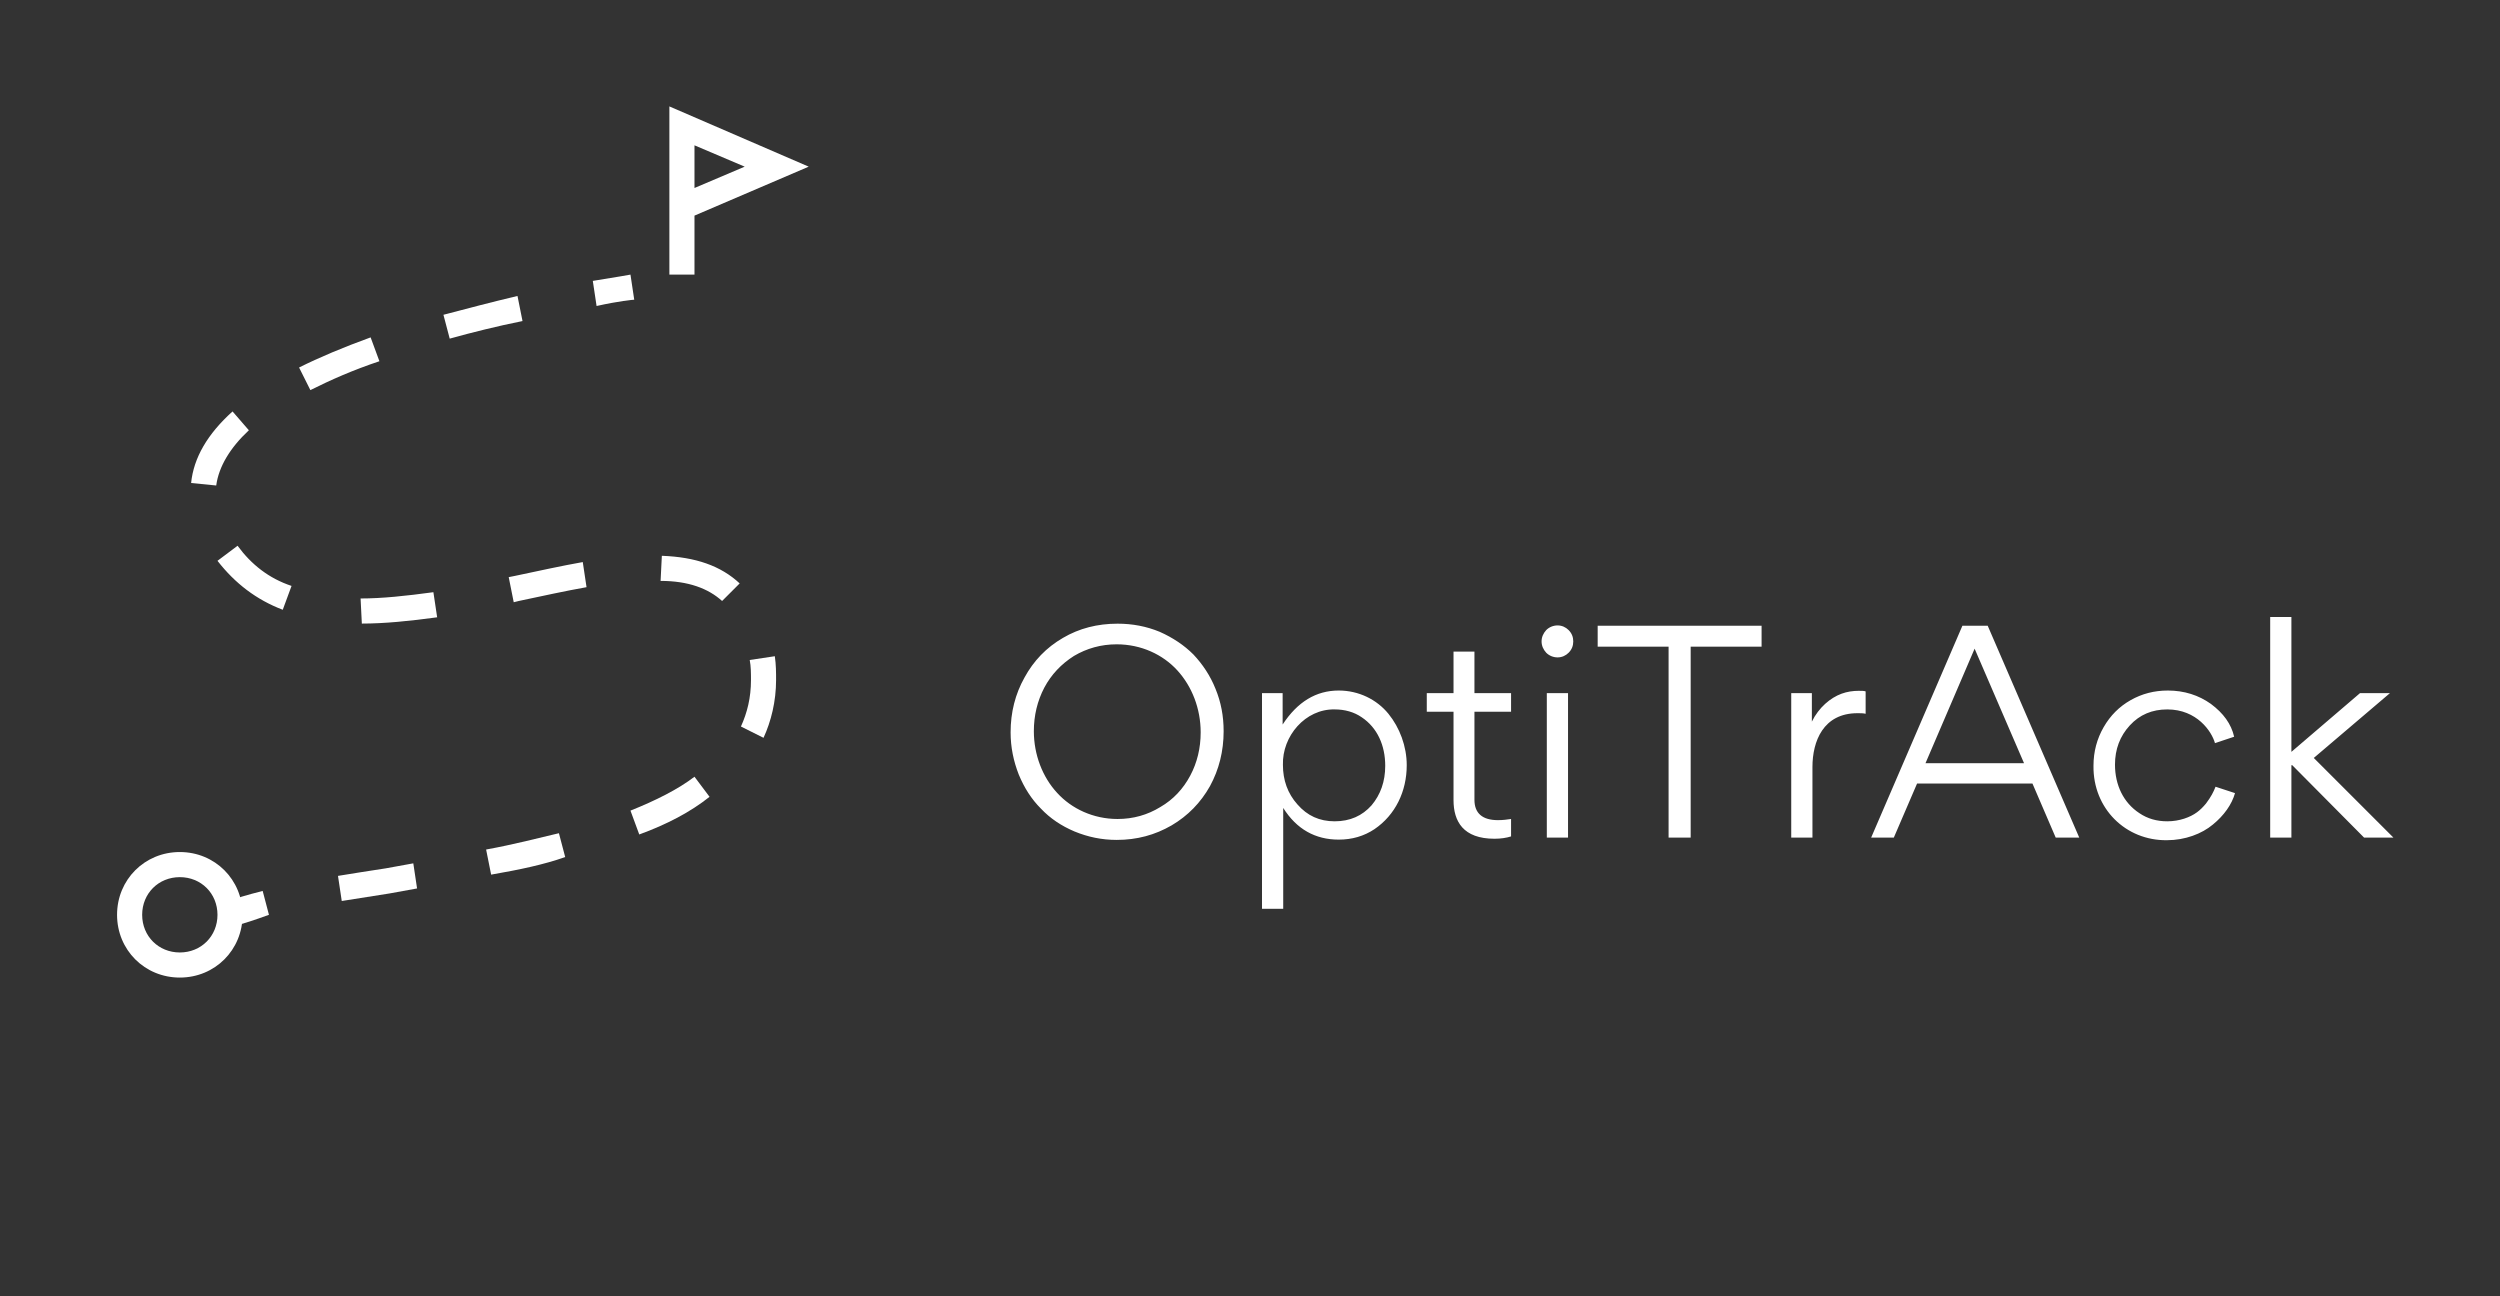 
        <svg xmlns="http://www.w3.org/2000/svg" xmlns:xlink="http://www.w3.org/1999/xlink" version="1.1" width="3279.07" height="1700.502" viewBox="0 -279.07 3279.07 1700.502">
			
			<rect x="0" y="-279.07" width="3279.07" height="1700.502" fill="#333333" stroke="none"/>
			
			<g transform="scale(13.953) translate(10, 10)">
				<defs id="SvgjsDefs4739"/><g id="SvgjsG4740" featureKey="symbolFeature-0" transform="matrix(1.18,0,0,1.18,-11.976,-26.606)" fill="#fff"><g xmlns="http://www.w3.org/2000/svg"><path d="M57,19h-2V5.6l11.1,4.8L57,14.3V19z M57,8.7v3.4l4-1.7L57,8.7z"/></g><g xmlns="http://www.w3.org/2000/svg"><g><path d="M20.3,70.9l-0.7-1.9c0.8-0.3,1.8-0.6,3-0.9l0.5,1.9C22,70.4,21.1,70.7,20.3,70.9z"/></g><g><path d="M28.9,68.9l-0.3-2c1.2-0.2,2.5-0.4,3.8-0.6l2.2-0.4l0.3,2l-2.2,0.4C31.4,68.5,30.2,68.7,28.9,68.9z     M40.8,66.8l-0.4-2c2.2-0.4,4.1-0.9,5.8-1.3l0.5,1.9C45,66,43.1,66.4,40.8,66.8z M52.6,63.6l-0.7-1.9c2-0.8,3.8-1.7,5.1-2.7    l1.2,1.6C56.7,61.8,54.8,62.8,52.6,63.6z M62.5,55.9l-1.8-0.9c0.5-1.1,0.8-2.3,0.8-3.7c0-0.5,0-1.1-0.1-1.6l2-0.3    c0.1,0.7,0.1,1.3,0.1,1.9C63.5,53,63.1,54.6,62.5,55.9z M30.5,46.8l-0.1-2c1.7,0,3.6-0.2,5.8-0.5l0.3,2    C34.3,46.6,32.3,46.8,30.5,46.8z M24.2,45.7c-2.1-0.8-3.8-2.1-5.2-3.9l1.6-1.2c1.1,1.5,2.5,2.6,4.3,3.2L24.2,45.7z M42.6,45.1    l-0.4-2l0.5-0.1c1.9-0.4,3.7-0.8,5.4-1.1l0.3,2c-1.7,0.3-3.5,0.7-5.4,1.1L42.6,45.1z M59.2,45c-1.1-1-2.7-1.6-4.9-1.6l0.1-2    c2.7,0.1,4.7,0.8,6.2,2.2L59.2,45z M18.9,35.8l-2-0.2c0.2-2,1.3-3.9,3.3-5.7l1.3,1.5C20,32.8,19.1,34.3,18.9,35.8z M26.4,28.2    l-0.9-1.8c1.6-0.8,3.5-1.6,5.7-2.4l0.7,1.9C29.8,26.6,28,27.4,26.4,28.2z M37.5,24.1l-0.5-1.9c1.9-0.5,3.8-1,5.9-1.5l0.4,2    C41.3,23.1,39.3,23.6,37.5,24.1z"/></g><g><path d="M49.2,21.5l-0.3-2c1.9-0.3,3-0.5,3-0.5l0.3,2C52.1,21,51,21.1,49.2,21.5z"/></g></g><g xmlns="http://www.w3.org/2000/svg"><path d="M16,75c-2.8,0-5-2.2-5-5s2.2-5,5-5s5,2.2,5,5S18.8,75,16,75z M16,67c-1.7,0-3,1.3-3,3s1.3,3,3,3s3-1.3,3-3   S17.7,67,16,67z"/></g></g><g id="SvgjsG4741" featureKey="nameFeature-0" transform="matrix(0.683,0,0,0.683,83.634,21.415)" fill="#fff"><path d="M31.32 25.36 c0 2.76 -0.64 5.28 -1.88 7.56 c-1.28 2.28 -3.04 4.08 -5.28 5.4 c-2.28 1.32 -4.76 2 -7.56 2 c-2.04 0 -3.96 -0.4 -5.8 -1.16 c-1.8 -0.76 -3.36 -1.8 -4.64 -3.16 c-1.28 -1.28 -2.28 -2.84 -3.04 -4.68 c-0.72 -1.84 -1.12 -3.76 -1.12 -5.8 c0 -2.76 0.64 -5.28 1.92 -7.56 c1.24 -2.28 3 -4.12 5.28 -5.44 c2.24 -1.32 4.76 -1.96 7.52 -1.96 c2.04 0 3.96 0.36 5.8 1.12 c1.8 0.8 3.36 1.84 4.64 3.12 c1.28 1.36 2.32 2.92 3.04 4.72 c0.76 1.84 1.12 3.76 1.12 5.84 z M28.16 25.52 c0 -3.28 -1.2 -6.32 -3.2 -8.52 s-5 -3.6 -8.36 -3.6 c-2.16 0 -4.12 0.56 -5.88 1.6 c-1.76 1.12 -3.12 2.56 -4.08 4.36 c-0.96 1.84 -1.44 3.84 -1.44 6 c0 3.24 1.2 6.32 3.2 8.48 c2 2.2 5 3.6 8.32 3.6 c2.16 0 4.12 -0.56 5.88 -1.64 c1.8 -1.04 3.16 -2.52 4.12 -4.32 s1.44 -3.8 1.44 -5.96 z M56.52 30.04 c0 3.6 -1.56 6.84 -4.44 8.8 c-1.44 0.96 -3.08 1.44 -4.92 1.44 c-3.24 0 -5.8 -1.44 -7.64 -4.36 l0 13.88 l-2.92 0 l0 -29.68 l2.84 0 l0 4.32 c2.04 -3.12 4.6 -4.68 7.72 -4.68 c2.76 0 5.24 1.24 6.84 3.2 c1.56 1.92 2.52 4.48 2.52 7.08 z M46.6 37.76 c2.12 0 3.8 -0.76 5.08 -2.2 c1.24 -1.48 1.88 -3.28 1.88 -5.44 c0 -2.8 -1.08 -5.24 -3.24 -6.68 c-1.04 -0.72 -2.32 -1.08 -3.72 -1.08 c-4.04 -0.08 -7.24 3.68 -7.12 7.64 c0 2.08 0.64 3.92 2 5.44 c1.36 1.56 3.04 2.32 5.12 2.32 z M68.6 40.16 c-4.32 0 -5.64 -2.4 -5.64 -5.32 l0 -12.16 l-3.68 0 l0 -2.56 l3.68 0 l0 -5.72 l2.88 0 l0 5.72 l5.04 0 l0 2.56 l-5.04 0 l0 12.12 c0 1.84 1.08 2.8 3.24 2.8 c0.68 0 1.28 -0.08 1.8 -0.16 l0 2.4 c-0.64 0.2 -1.4 0.32 -2.28 0.32 z M75.72 14.56 c-0.4 -0.44 -0.64 -0.96 -0.64 -1.56 s0.24 -1.12 0.64 -1.56 c0.4 -0.4 0.96 -0.64 1.56 -0.64 s1.12 0.24 1.52 0.64 c0.44 0.44 0.64 0.96 0.64 1.56 s-0.2 1.12 -0.64 1.56 c-0.4 0.4 -0.92 0.64 -1.52 0.64 s-1.16 -0.24 -1.56 -0.64 z M75.8 40 l0 -19.88 l2.92 0 l0 19.88 l-2.92 0 z M95.6 13.72 l0 26.28 l-3.04 0 l0 -26.28 l-9.76 0 l0 -2.88 l22.56 0 l0 2.88 l-9.76 0 z M109.44 20.12 l2.84 0 l0 3.92 c0.96 -1.96 2.56 -3.28 4.08 -3.84 c0.76 -0.28 1.56 -0.4 2.36 -0.4 c0.44 0 0.76 0 0.96 0.08 l0 3.08 c-0.32 -0.08 -0.72 -0.08 -1.12 -0.08 c-4.72 0 -6.2 3.88 -6.2 7.4 l0 9.72 l-2.92 0 l0 -19.88 z M145.84 40 l-3.2 -7.44 l-15.88 0 l-3.2 7.44 l-3.12 0 l12.56 -29.16 l3.48 0 l12.6 29.16 l-3.24 0 z M141.48 29.76 l-6.8 -15.76 l-6.76 15.76 l13.56 0 z M154 29.96 c0 2.8 1.16 5.24 3.36 6.68 c1.12 0.76 2.4 1.12 3.84 1.12 c1.68 0 3.16 -0.56 4.08 -1.24 c0.44 -0.32 0.84 -0.72 1.24 -1.2 c0.72 -0.96 1.04 -1.6 1.32 -2.32 l2.68 0.88 c-0.44 1.56 -1.52 3.08 -3.04 4.32 c-1.52 1.28 -3.84 2.16 -6.32 2.16 c-5.68 0.08 -10.2 -4.36 -10.12 -10.24 c0 -1.96 0.48 -3.72 1.4 -5.32 s2.16 -2.84 3.72 -3.72 s3.24 -1.32 5.12 -1.32 c2.24 0 4.24 0.64 5.92 1.84 c1.72 1.28 2.8 2.76 3.2 4.52 l-2.64 0.88 c-0.44 -1.6 -2.48 -4.64 -6.56 -4.64 c-2.08 0 -3.8 0.72 -5.16 2.2 s-2.04 3.28 -2.04 5.4 z M178.4 30.04 l-0.12 0 l0 9.96 l-2.92 0 l0 -30.36 l2.92 0 l0 18.56 l9.44 -8.08 l4.12 0 l-10.48 8.92 l10.96 10.96 l-4.04 0 z"/></g>
			</g>
		</svg>
	